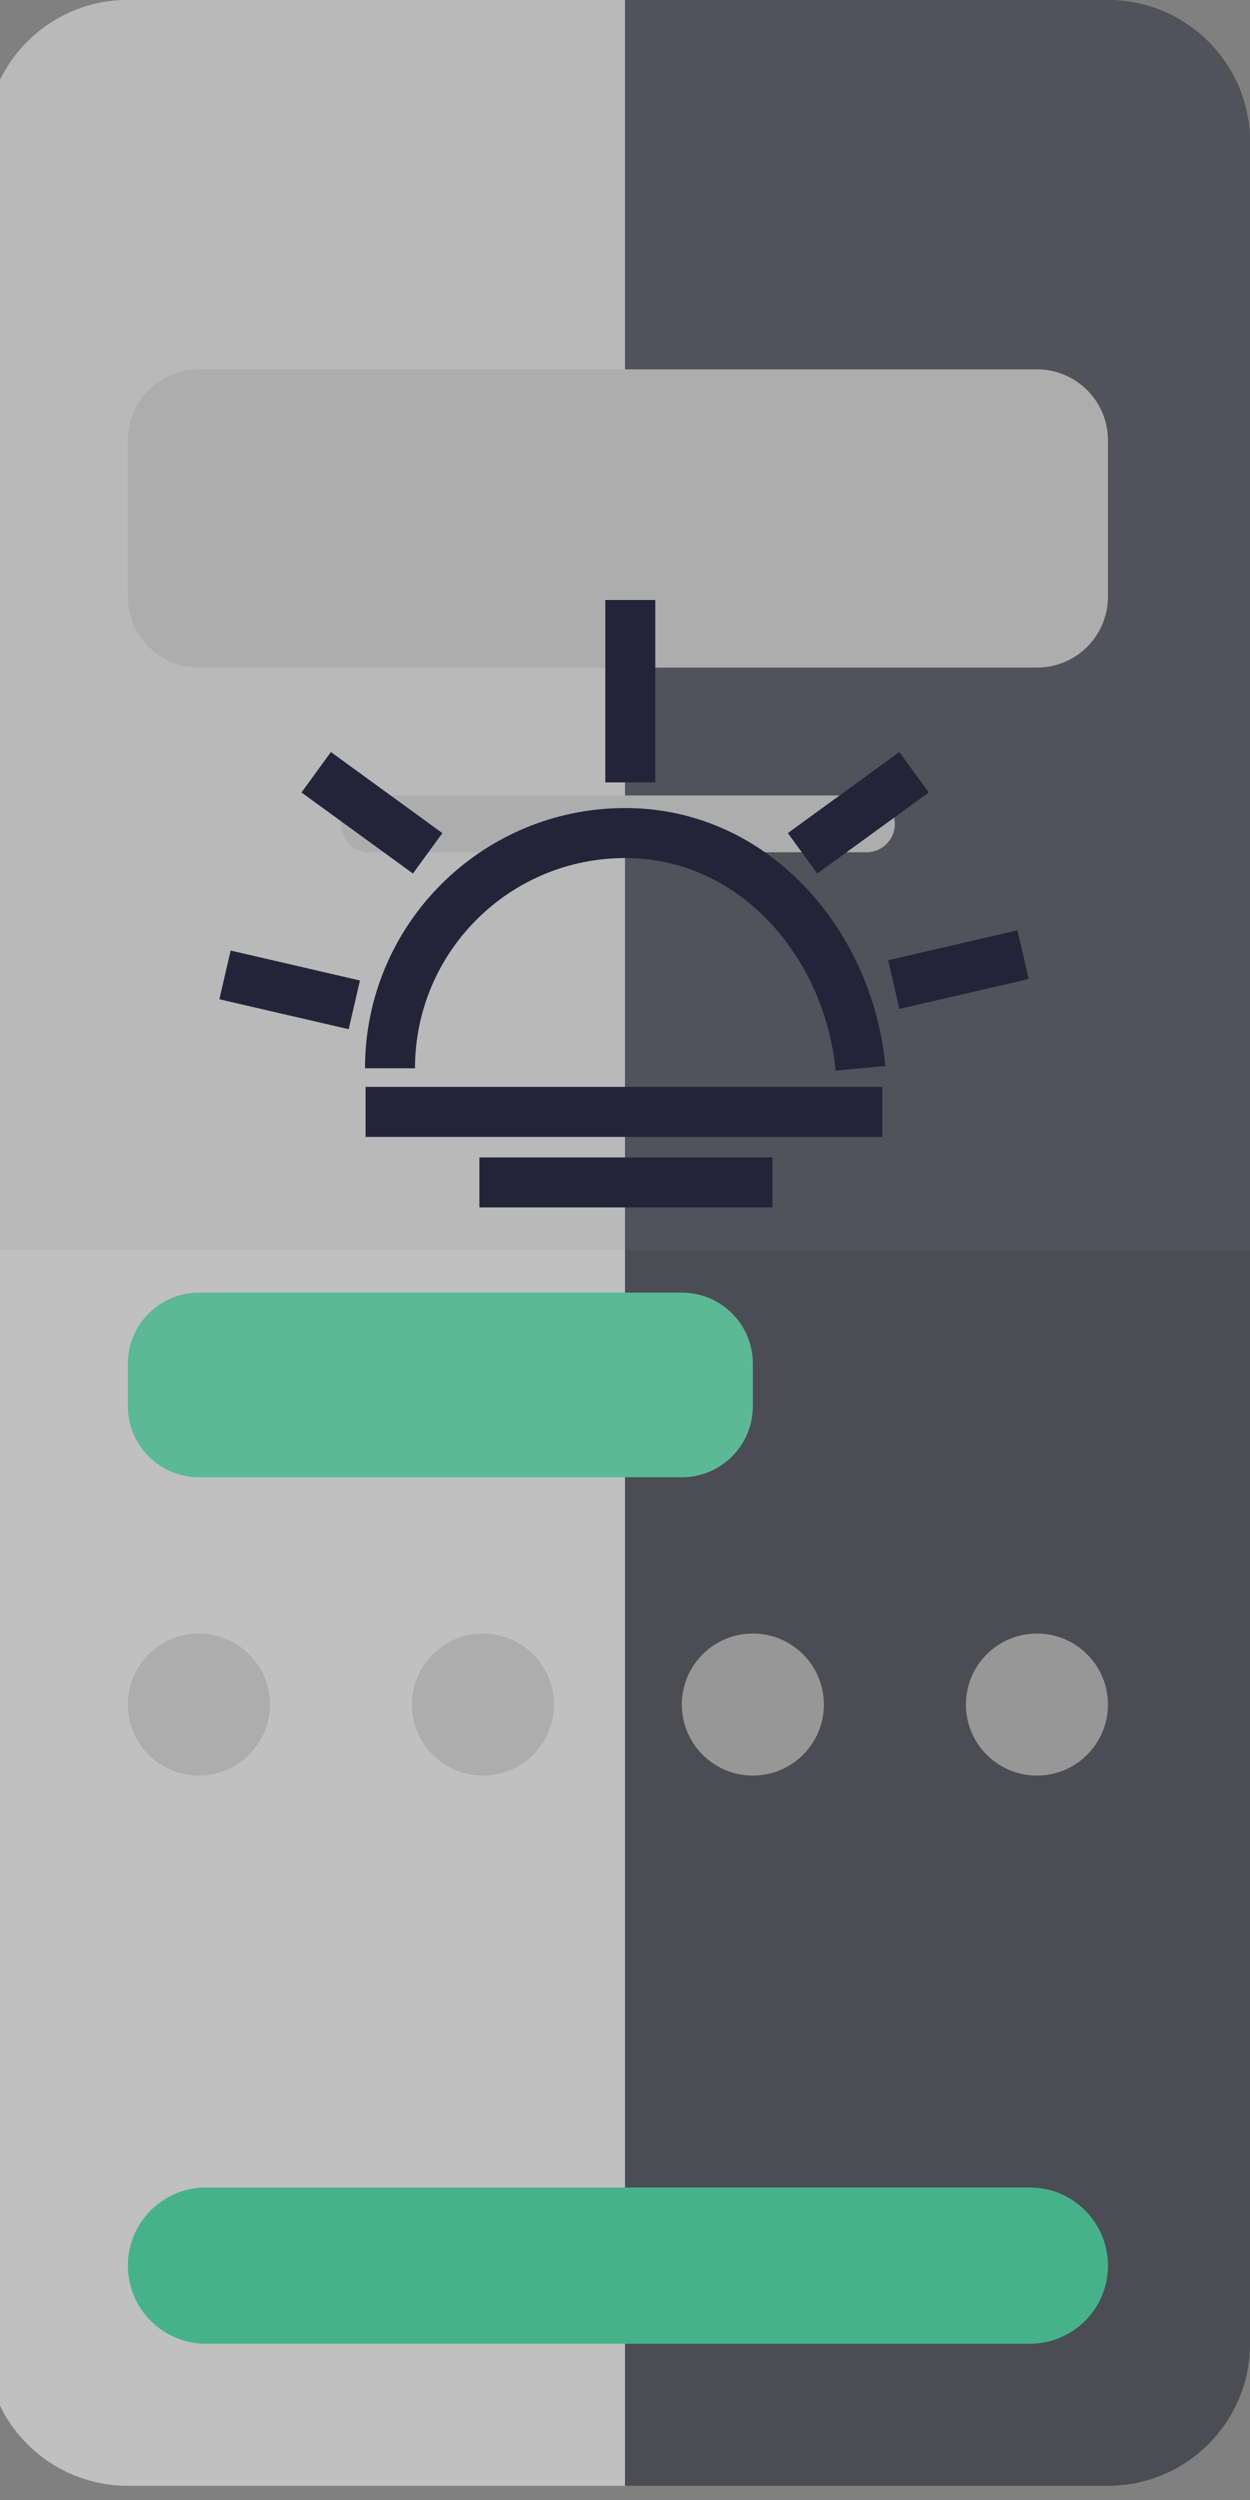 <svg width="50" height="100" viewBox="0 0 50 100" fill="none" xmlns="http://www.w3.org/2000/svg">
<rect x="0" y="0" width="50" height="100" fill="#808080" stroke="none"/>
<g opacity="0.5" clip-path="url(#clip0_420_182)">
<path d="M44.886 0H5.114C1.976 0 -0.568 2.544 -0.568 5.682V93.75C-0.568 96.888 1.976 99.432 5.114 99.432H44.886C48.024 99.432 50.568 96.888 50.568 93.75V5.682C50.568 2.544 48.024 0 44.886 0Z" fill="white"/>
<path d="M7.955 71.023C9.524 71.023 10.796 69.751 10.796 68.182C10.796 66.613 9.524 65.341 7.955 65.341C6.386 65.341 5.114 66.613 5.114 68.182C5.114 69.751 6.386 71.023 7.955 71.023Z" fill="#D9D9D9"/>
<path d="M19.318 71.023C20.887 71.023 22.159 69.751 22.159 68.182C22.159 66.613 20.887 65.341 19.318 65.341C17.749 65.341 16.477 66.613 16.477 68.182C16.477 69.751 17.749 71.023 19.318 71.023Z" fill="#D9D9D9"/>
<path d="M41.761 87.5H8.239C6.513 87.5 5.114 88.899 5.114 90.625C5.114 92.351 6.513 93.75 8.239 93.75H41.761C43.487 93.75 44.886 92.351 44.886 90.625C44.886 88.899 43.487 87.5 41.761 87.5Z" fill="#0CE497"/>
<path d="M-0.568 5.682C-0.568 2.544 1.976 0 5.114 0H44.886C48.024 0 50.568 2.544 50.568 5.682V50H-0.568V5.682Z" fill="#F1F1F1"/>
<path d="M42.045 14.773H7.955C6.386 14.773 5.114 16.045 5.114 17.614V23.864C5.114 25.433 6.386 26.704 7.955 26.704H42.045C43.614 26.704 44.886 25.433 44.886 23.864V17.614C44.886 16.045 43.614 14.773 42.045 14.773Z" fill="#D9D9D9"/>
<path d="M27.841 51.705H7.955C6.386 51.705 5.114 52.977 5.114 54.545V56.25C5.114 57.819 6.386 59.091 7.955 59.091H27.841C29.41 59.091 30.682 57.819 30.682 56.25V54.545C30.682 52.977 29.41 51.705 27.841 51.705Z" fill="#36F2AE"/>
<path d="M35.227 31.818H14.773C14.145 31.818 13.636 32.327 13.636 32.955C13.636 33.582 14.145 34.091 14.773 34.091H35.227C35.855 34.091 36.364 33.582 36.364 32.955C36.364 32.327 35.855 31.818 35.227 31.818Z" fill="#D9D9D9"/>
</g>
<g opacity="0.5" clip-path="url(#clip1_420_182)">
<path d="M44.318 0H4.545C1.407 0 -1.136 2.544 -1.136 5.682V93.75C-1.136 96.888 1.407 99.432 4.545 99.432H44.318C47.456 99.432 50 96.888 50 93.75V5.682C50 2.544 47.456 0 44.318 0Z" fill="#181725"/>
<path d="M30.114 71.023C31.683 71.023 32.955 69.751 32.955 68.182C32.955 66.613 31.683 65.341 30.114 65.341C28.545 65.341 27.273 66.613 27.273 68.182C27.273 69.751 28.545 71.023 30.114 71.023Z" fill="#ADADAD"/>
<path d="M41.477 71.023C43.046 71.023 44.318 69.751 44.318 68.182C44.318 66.613 43.046 65.341 41.477 65.341C39.908 65.341 38.636 66.613 38.636 68.182C38.636 69.751 39.908 71.023 41.477 71.023Z" fill="#ADADAD"/>
<path d="M41.193 87.5H7.67C5.945 87.5 4.545 88.899 4.545 90.625C4.545 92.351 5.945 93.75 7.67 93.75H41.193C42.919 93.75 44.318 92.351 44.318 90.625C44.318 88.899 42.919 87.5 41.193 87.5Z" fill="#0CE497"/>
<path d="M-1.136 5.682C-1.136 2.544 1.408 0 4.545 0H44.318C47.456 0 50 2.544 50 5.682V50H-1.136V5.682Z" fill="#242439"/>
<path d="M41.477 14.773H7.386C5.817 14.773 4.545 16.045 4.545 17.614V23.864C4.545 25.433 5.817 26.704 7.386 26.704H41.477C43.046 26.704 44.318 25.433 44.318 23.864V17.614C44.318 16.045 43.046 14.773 41.477 14.773Z" fill="#D9D9D9"/>
<path d="M27.273 51.705H7.386C5.817 51.705 4.545 52.977 4.545 54.545V56.25C4.545 57.819 5.817 59.091 7.386 59.091H27.273C28.842 59.091 30.114 57.819 30.114 56.25V54.545C30.114 52.977 28.842 51.705 27.273 51.705Z" fill="#36F2AE"/>
<path d="M34.659 31.818H14.205C13.577 31.818 13.068 32.327 13.068 32.955C13.068 33.582 13.577 34.091 14.205 34.091H34.659C35.287 34.091 35.795 33.582 35.795 32.955C35.795 32.327 35.287 31.818 34.659 31.818Z" fill="#D9D9D9"/>
</g>
<path d="M34.419 42.732C33.957 37.796 30.207 33.322 25.01 33.322C19.813 33.322 15.6 37.535 15.6 42.732" stroke="#242439" stroke-width="2"/>
<path d="M40.923 38.186L35.75 39.384" stroke="#242439" stroke-width="2"/>
<path d="M36.561 30.89L32.102 34.133" stroke="#242439" stroke-width="2"/>
<line x1="14.623" y1="44.476" x2="35.293" y2="44.476" stroke="#242439" stroke-width="2"/>
<path d="M9 38.996L14.173 40.194" stroke="#242439" stroke-width="2"/>
<path d="M25.212 31.296V24" stroke="#242439" stroke-width="2"/>
<path d="M12.648 30.89L17.106 34.133" stroke="#242439" stroke-width="2"/>
<path d="M19.176 47.297H30.899" stroke="#242439" stroke-width="2"/>
<defs>
<clipPath id="clip0_420_182">
<rect width="25" height="99.432" fill="white"/>
</clipPath>
<clipPath id="clip1_420_182">
<rect width="25" height="99.432" fill="white" transform="translate(25)"/>
</clipPath>
</defs>
</svg>
